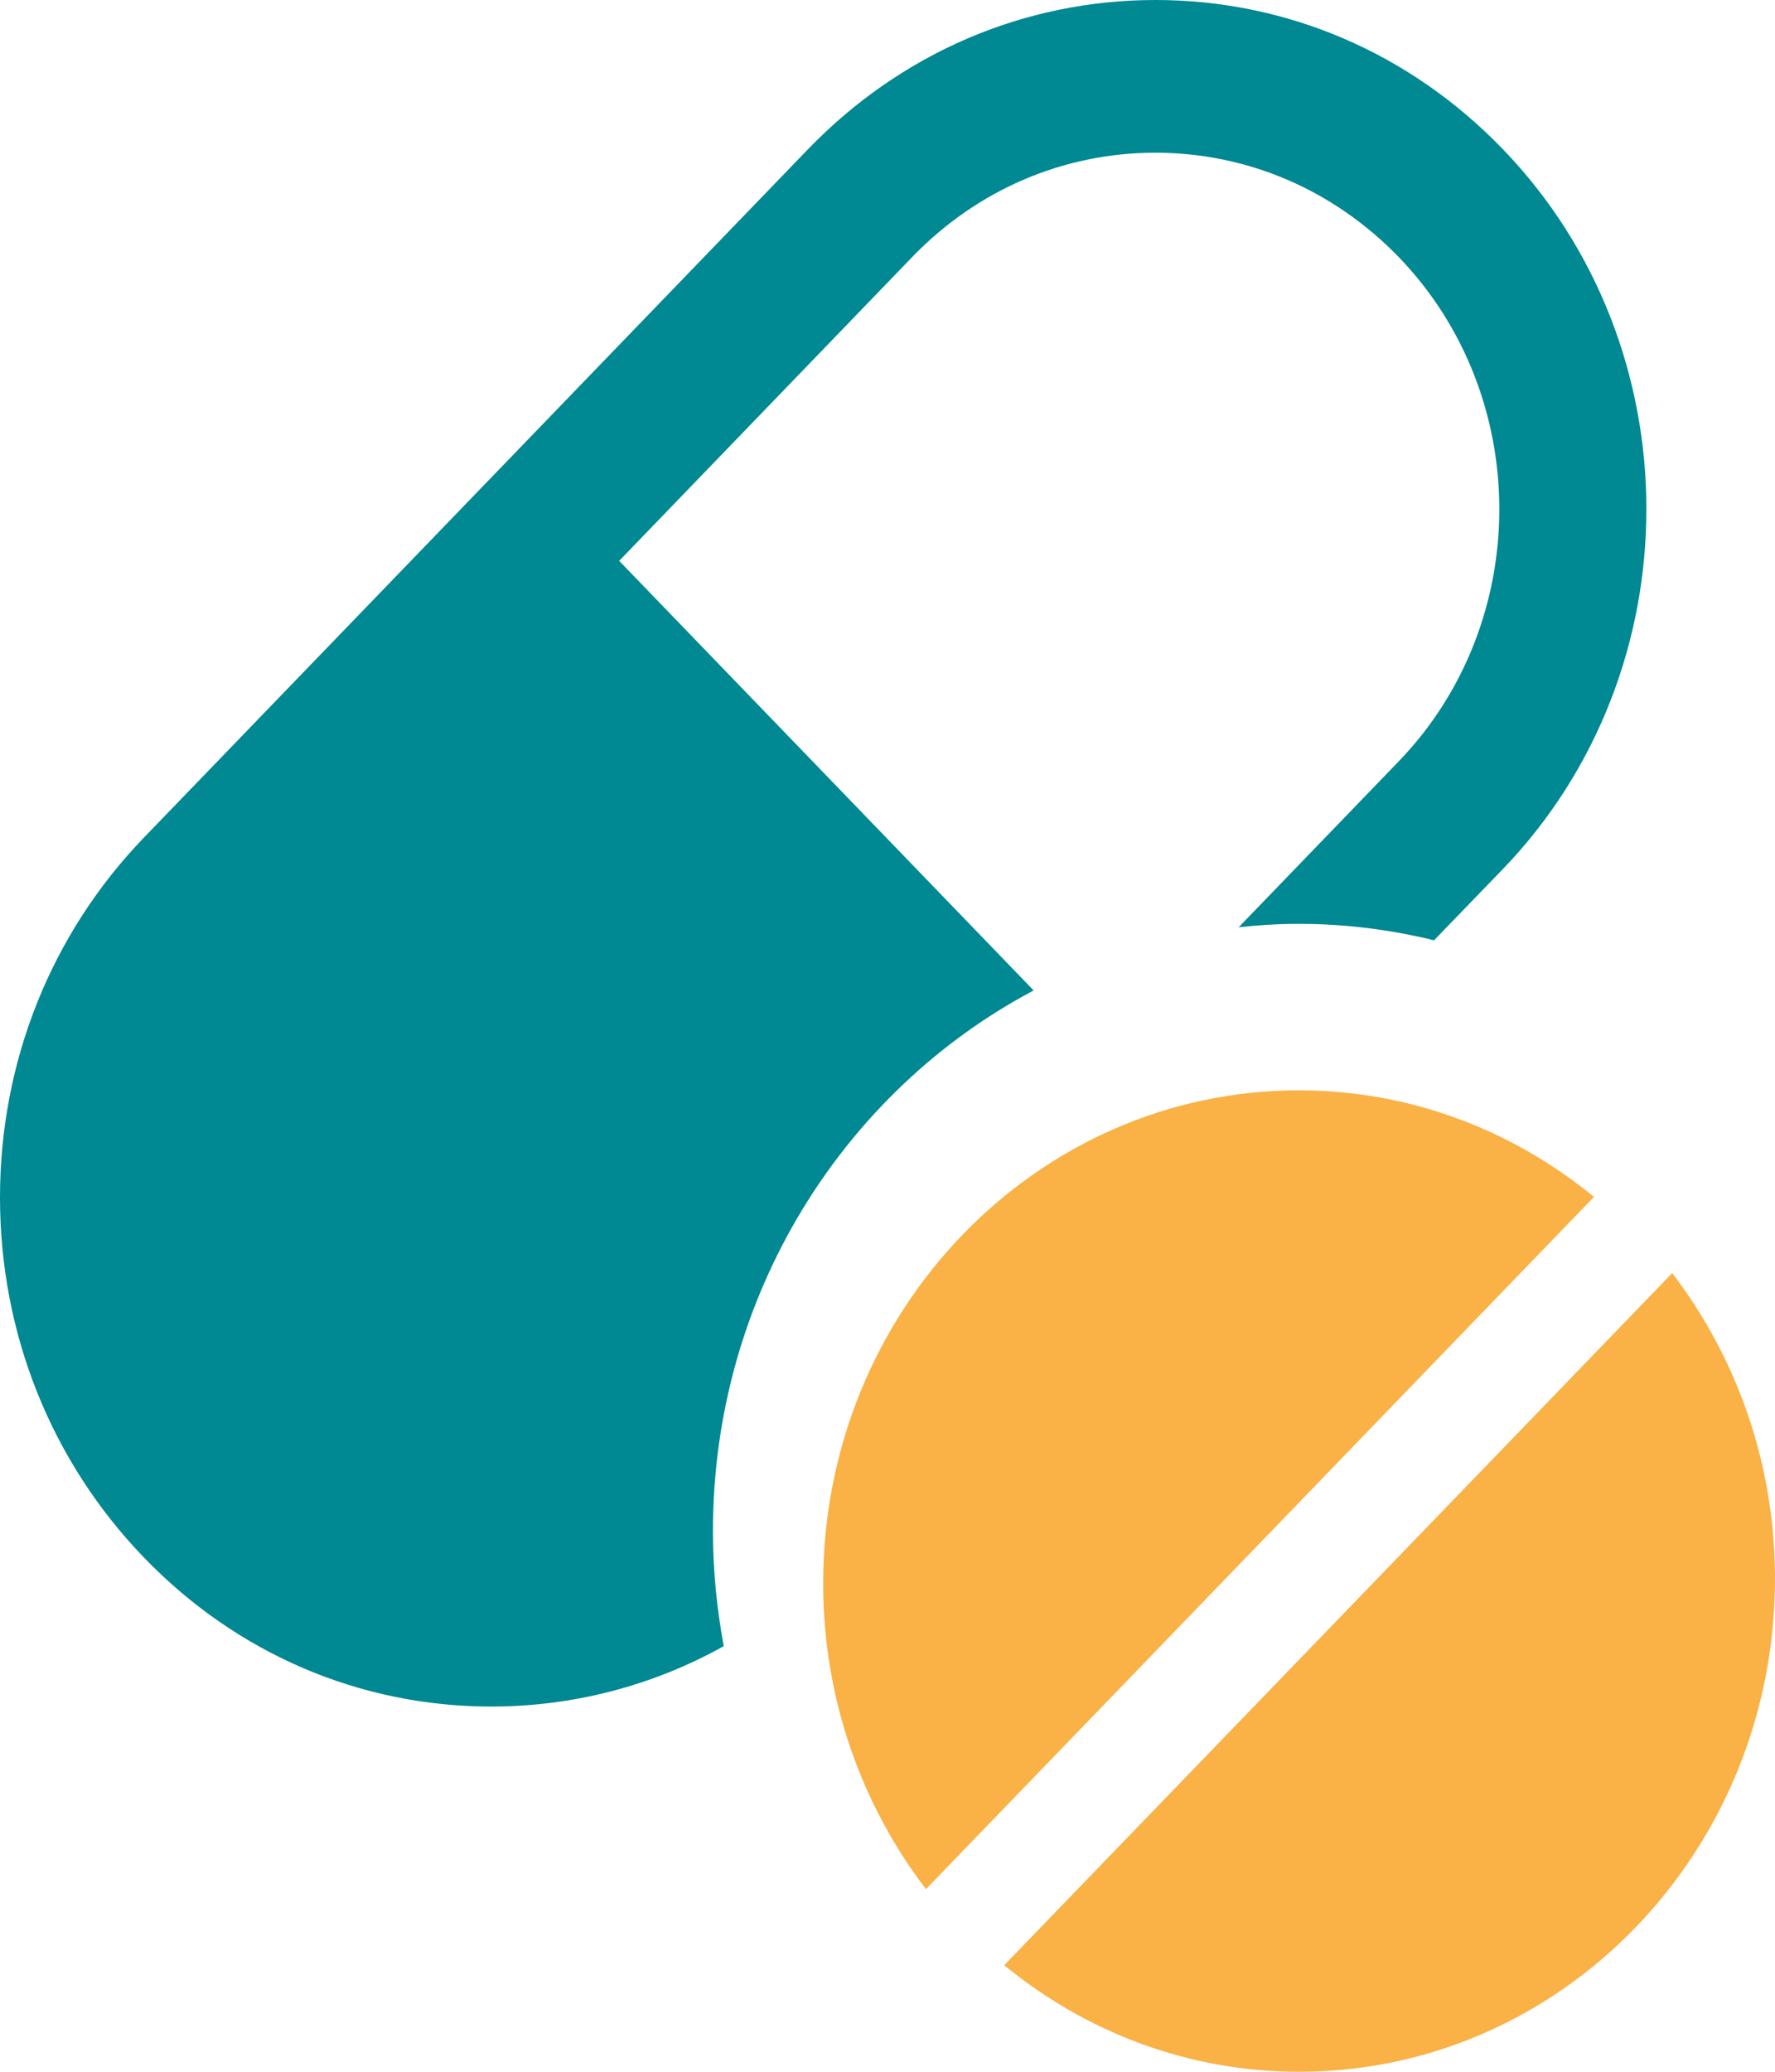 <svg width="12" height="14" viewBox="0 0 12 14" fill="none" xmlns="http://www.w3.org/2000/svg">
<path d="M8.782 7.368C7.005 7.368 5.565 8.86 5.565 10.701C5.565 11.481 5.826 12.198 6.26 12.766L10.776 8.088C10.228 7.639 9.536 7.368 8.782 7.368L8.782 7.368Z" fill="#FAB145"/>
<path d="M6.988 6.693L4.186 3.79L6.167 1.737C6.606 1.282 7.19 1.032 7.811 1.032C8.433 1.032 9.016 1.283 9.456 1.737C10.363 2.677 10.363 4.205 9.456 5.145L8.374 6.266C8.509 6.251 8.645 6.243 8.783 6.243C9.094 6.243 9.4 6.282 9.695 6.354L10.16 5.873C11.454 4.531 11.454 2.349 10.16 1.008C9.533 0.358 8.699 0 7.812 0C6.925 0 6.091 0.358 5.463 1.008L0.973 5.66C0.346 6.31 0 7.174 0 8.092C0 9.011 0.346 9.875 0.973 10.525C1.6 11.175 2.434 11.532 3.321 11.532C3.879 11.532 4.415 11.39 4.893 11.124C4.846 10.871 4.82 10.612 4.82 10.348C4.819 8.754 5.703 7.373 6.988 6.693L6.988 6.693Z" fill="#008893"/>
<path d="M11.305 8.603L6.789 13.28C7.338 13.73 8.029 14 8.783 14C10.559 14 12 12.509 12 10.668C12 9.887 11.739 9.171 11.305 8.603L11.305 8.603Z" fill="#FAB145"/>
</svg>
